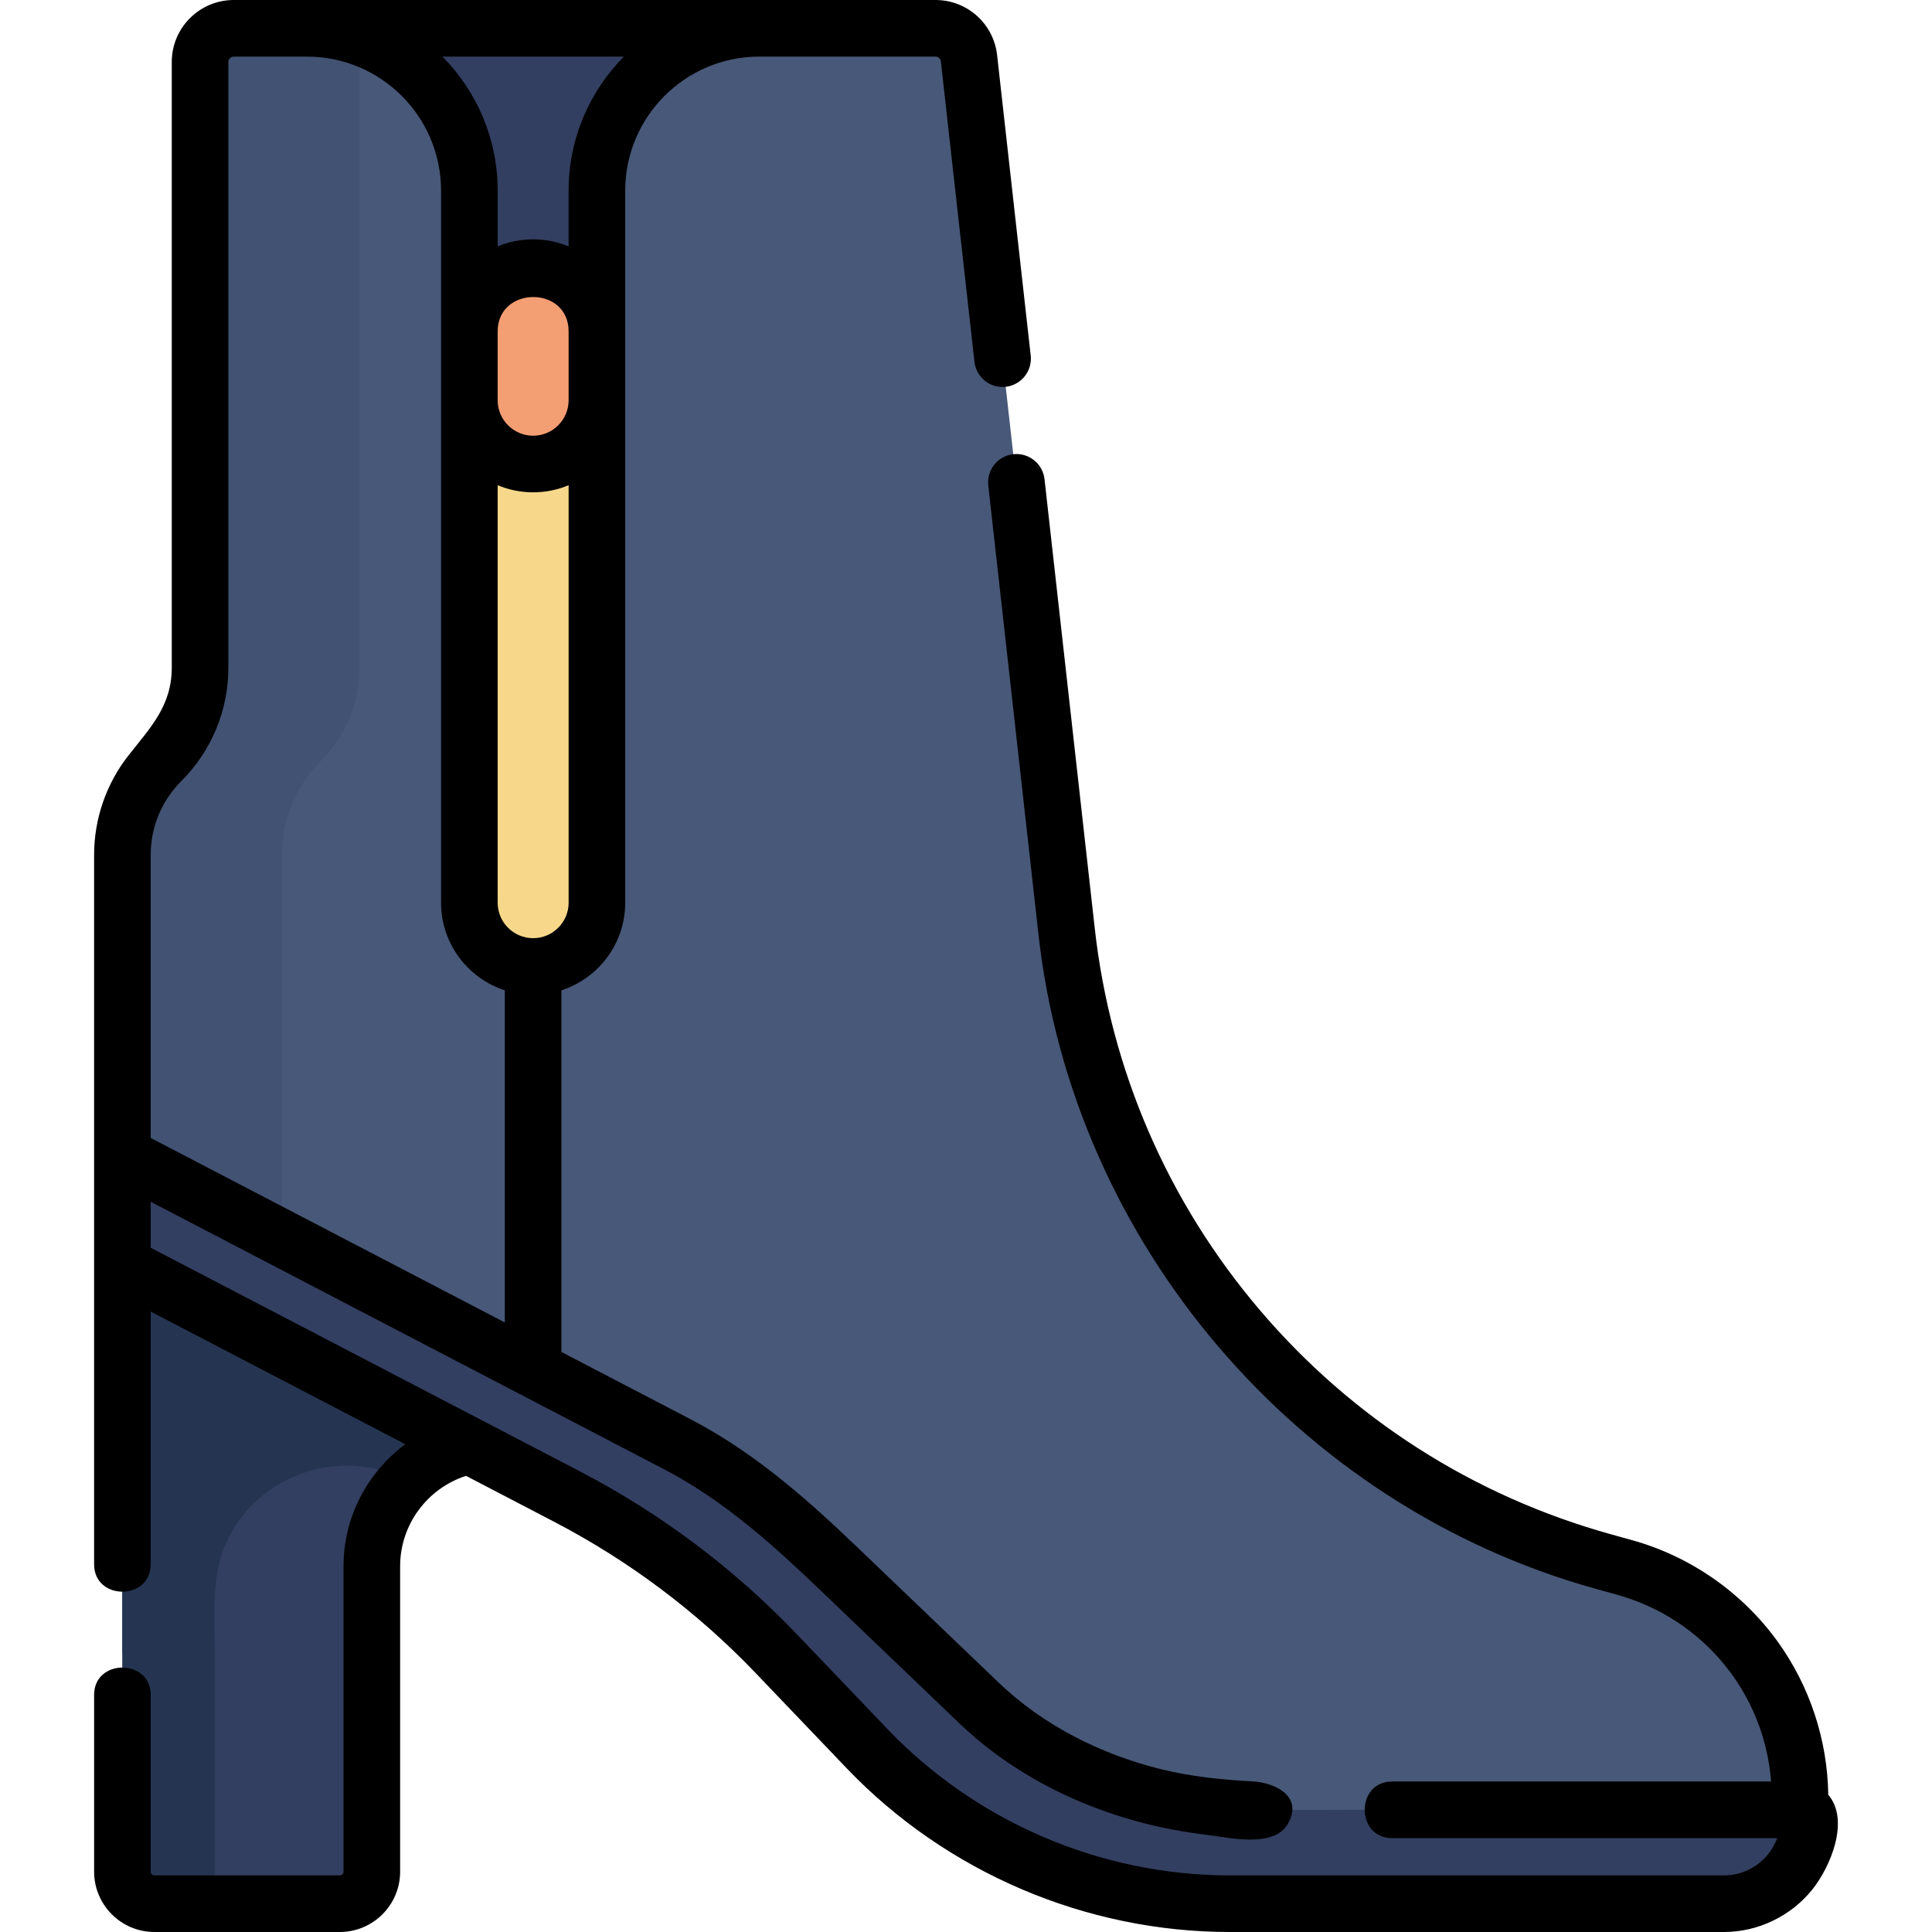 <?xml version="1.0" encoding="iso-8859-1"?>
<!-- Generator: Adobe Illustrator 19.0.0, SVG Export Plug-In . SVG Version: 6.00 Build 0)  -->
<svg version="1.1" id="Capa_1" xmlns="http://www.w3.org/2000/svg" xmlns:xlink="http://www.w3.org/1999/xlink" x="0px" y="0px"
	 viewBox="0 0 512 512" style="enable-background:new 0 0 512 512;" xml:space="preserve">
<path style="fill:#485878;" d="M476.962,479.618c1.586-33.405-21.622-57.149-52.039-65.784
	c-32.627-9.263-62.532-26.521-86.479-50.602c-23.614-23.747-40.94-53.508-49.878-85.785c-4.043-14.6-5.771-29.449-7.446-44.429
	c-4.601-41.145-9.202-82.291-13.802-123.436c-2.387-21.345-4.774-42.691-7.16-64.036c-1.089-9.737-1.183-20.286-3.339-29.862
	c-2.594-11.52-18.88-8.184-27.813-8.184c-20.802,0-41.605,0-62.407,0c-22.918,0-45.836,0-68.753,0c-11.625,0-24.007-1.233-35.585,0
	c-13.028,1.387-9.238,20.476-9.238,29.753c0,22.024,0,44.048,0,66.072c0,20.239,0,40.479,0,60.718c0,4.201,0.128,8.424,0,12.623
	c-0.183,5.988-1.402,11.729-4.287,17.018c-4.31,7.903-11.514,12.892-14.47,21.757c-2.391,7.171-1.824,14.861-1.824,22.312
	c0,11.179,0,22.358,0,33.537c0,12.503,0,25.005,0,37.508c0,39.381,0,78.763,0,118.144c0,3.681,0,7.362,0,11.043l59.386,4.673
	l14.025-93.465l79.296,45.539c8.188,3.638,15.423,9.12,21.14,16.018l77.273,73.112L476.962,479.618z"/>
<path style="fill:#425272;" d="M74.696,437.987V306.119v-79.578c0-9.315,3.702-18.248,10.291-24.834l0,0
	c6.589-6.586,10.29-15.519,10.29-24.834V16.42c0-4.926,3.995-8.92,8.924-8.92H61.945c-4.928,0-8.923,3.994-8.923,8.92v160.453
	c0,9.315-3.702,18.248-10.291,24.834s-10.29,15.519-10.29,24.834v79.578v131.868l59.386,4.673l0.493-3.286L74.696,437.987z"/>
<g>
	<path style="fill:#333F61;" d="M32.441,306.119c48.623,25.334,97.365,50.453,145.874,76.004
		c31.278,16.475,55.364,45.094,80.948,69.004c20.541,19.197,47.761,28.245,75.616,28.492c9.688,0.086,19.381,0,29.069,0
		c34.806,0,69.612,0,104.419,0c2.119,0,6.528-0.878,8.53,0c10.653,4.671-7.544,22.072-13.332,23.871
		c-9.429,2.931-21.747,1.011-31.396,1.011c-33.7,0-67.401,0-101.101,0c-20.723,0-40.838-3.182-59.866-11.769
		c-21.75-9.816-37.819-25.557-53.99-42.471c-17.33-18.126-35.031-35.094-56.786-48.003c-9.725-5.77-19.96-10.758-29.983-15.98
		c-30.368-15.822-60.735-31.645-91.103-47.467c-2.3-1.198-4.599-2.396-6.899-3.595C32.441,335.216,32.441,306.119,32.441,306.119z"
		/>
	<path style="fill:#333F61;" d="M90.049,504.5c-15.52,0-31.115,0.478-46.626,0c-13.354-0.411-10.982-12.592-10.982-22.322
		c0-37.504,0-75.008,0-112.512c0-11.484,0-22.967,0-34.451l91.946,47.906c-29.561,6.511-25.846,37.108-25.846,60.078
		c0,13.069,0,26.137,0,39.206C98.541,489.464,101.06,504.5,90.049,504.5z"/>
</g>
<path style="fill:#253551;" d="M107.776,392.283L107.776,392.283c4.386-4.511,10.097-7.782,16.611-9.162l-91.946-47.906
	c0,51.868,0,103.736,0,155.604c0,3.541-0.48,7.35,1.823,10.336c4.394,5.696,16.338,3.345,22.66,3.345c0-22.354,0-44.709,0-67.063
	c0-9.717-0.993-20.048,3.241-29.091C68.446,390.658,90.493,383.278,107.776,392.283z"/>
<path style="fill:#333F61;" d="M81.353,7.5c25.046-0.003,42.866,20.797,43.034,44.922c0.094,13.565,0,27.135,0,40.7
	c0,42.444,0,84.888,0,127.333c0,10.931-2.791,26.835,8.371,33.365c11.779,6.89,24.673-2.288,25.431-14.9c0.216-3.59,0-7.26,0-10.855
	c0-41.025,0-82.051,0-123.076c0-17.097-0.068-34.195,0-51.292c0.106-26.561,18.778-46.474,45.837-46.196"/>
<path style="fill:#F7D88B;" d="M124.387,82.537c0,49.058,0,98.117,0,147.175c0,9.714-0.619,20.465,10.322,25.086
	c14.232,6.011,23.48-7.019,23.48-19.662c0-26.429,0-52.857,0-79.286c0-24.438,0-48.876,0-73.313"/>
<path style="fill:#F49E73;" d="M141.291,122.97c-14.889-0.235-16.904-13.584-16.904-25.221c0-11.82,1.024-26.826,16.898-26.829
	c14.445-0.003,16.904,13.113,16.904,24.427C158.189,107.322,157.582,122.97,141.291,122.97z"/>
<path d="M484.509,475.624c-0.211-14.545-4.909-28.837-13.463-40.66c-9.406-12.998-23.102-22.521-38.563-26.815l-5.552-1.542
	c-36.361-10.097-68.517-30.612-92.988-59.33c-24.473-28.716-39.623-63.711-43.815-101.201L276.81,126.99
	c-0.461-4.117-4.187-7.085-8.286-6.62c-4.117,0.46-7.081,4.17-6.62,8.287l13.316,119.087
	c9.13,81.664,68.537,151.336,147.696,173.317l5.552,1.542c23.063,6.404,39.086,26.218,40.893,49.516H368.909c-9.652,0-9.668,15,0,15
	h102.063c-2.091,5.757-7.62,9.882-14.094,9.882H325.89c-34.073,0-67.117-14.122-90.659-38.745l-24.069-25.177
	c-16.689-17.456-36.013-31.965-57.432-43.125l-77.56-40.411l-36.229-18.876v-12.182l97.768,50.939
	c0.004,0.002,0.009,0.004,0.013,0.007l38.354,19.983c16.008,8.34,29.37,20.553,41.685,32.348l36.517,34.975
	c11.632,11.141,25.978,19.199,41.239,24.202c7.778,2.55,15.81,4.292,23.935,5.263c6.013,0.719,18.007,3.69,21.8-2.798
	c4.293-7.342-3.413-11.015-9.281-11.319c-8.283-0.43-16.387-1.27-24.459-3.274c-15.854-3.935-31.012-11.56-42.86-22.907
	l-36.517-34.975c-13.097-12.544-27.369-25.565-45.128-34.818l-34.22-17.829v-95.839c9.796-3.171,16.901-12.375,16.901-23.211
	v-133.16V87.818v-37.3c0-19.585,15.94-35.518,35.533-35.518h2.804h43.896c0.726,0,1.334,0.543,1.415,1.263l8.903,79.623
	c0.461,4.116,4.169,7.087,8.286,6.62c4.117-0.46,7.081-4.17,6.62-8.287l-8.903-79.623C263.313,6.275,256.296,0,247.922,0h-43.896
	h-2.804H61.945C52.89,0,45.521,7.366,45.521,16.42v160.453c0,10.242-5.672,15.931-11.55,23.426
	c-5.842,7.451-9.031,16.778-9.031,26.242v79.578v29.096v79.354c0,9.652,15,9.668,15,0V347.58l32.627,17l34.841,18.154
	c-10.002,7.398-16.369,19.279-16.369,32.271v81.007c0,0.545-0.444,0.988-0.991,0.988H40.932c-0.547,0-0.991-0.443-0.991-0.988
	v-46.846c0-9.652-15-9.668-15,0v46.846c0,8.816,7.174,15.988,15.991,15.988H90.05c8.817,0,15.991-7.172,15.991-15.988v-81.007
	c0-10.932,7.212-20.597,17.463-23.886l23.295,12.137c19.961,10.4,37.968,23.921,53.521,40.188l24.069,25.177
	C250.748,496.189,287.743,512,325.89,512h130.987c9.025,0,17.742-4.204,23.391-11.24
	C485.039,494.82,490.315,482.461,484.509,475.624z M141.288,248.626c-5.184,0-9.401-4.214-9.401-9.395V128.585
	c2.895,1.213,6.069,1.885,9.398,1.885h0.006c3.329,0,6.504-0.672,9.398-1.885v110.647
	C150.689,244.412,146.472,248.626,141.288,248.626z M150.689,106.072c0,5.182-4.216,9.398-9.398,9.398h-0.006
	c-5.183,0-9.398-4.216-9.398-9.398V87.818c0-12.093,18.803-12.177,18.803,0v18.254H150.689z M150.689,50.518v14.788
	c-5.966-2.5-12.836-2.501-18.803-0.001V50.518c0-13.835-5.596-26.385-14.639-35.518h48.081
	C156.286,24.133,150.689,36.683,150.689,50.518z M48.034,207.011c8.053-8.05,12.487-18.753,12.487-30.138V16.42
	c0-0.783,0.639-1.42,1.424-1.42h19.408c19.593,0,35.533,15.933,35.533,35.518v37.3v18.254v133.16
	c0,10.836,7.105,20.04,16.901,23.211v88.023L39.941,301.57v-75.029C39.941,219.164,42.815,212.228,48.034,207.011z"/>
<g>
</g>
<g>
</g>
<g>
</g>
<g>
</g>
<g>
</g>
<g>
</g>
<g>
</g>
<g>
</g>
<g>
</g>
<g>
</g>
<g>
</g>
<g>
</g>
<g>
</g>
<g>
</g>
<g>
</g>
</svg>

